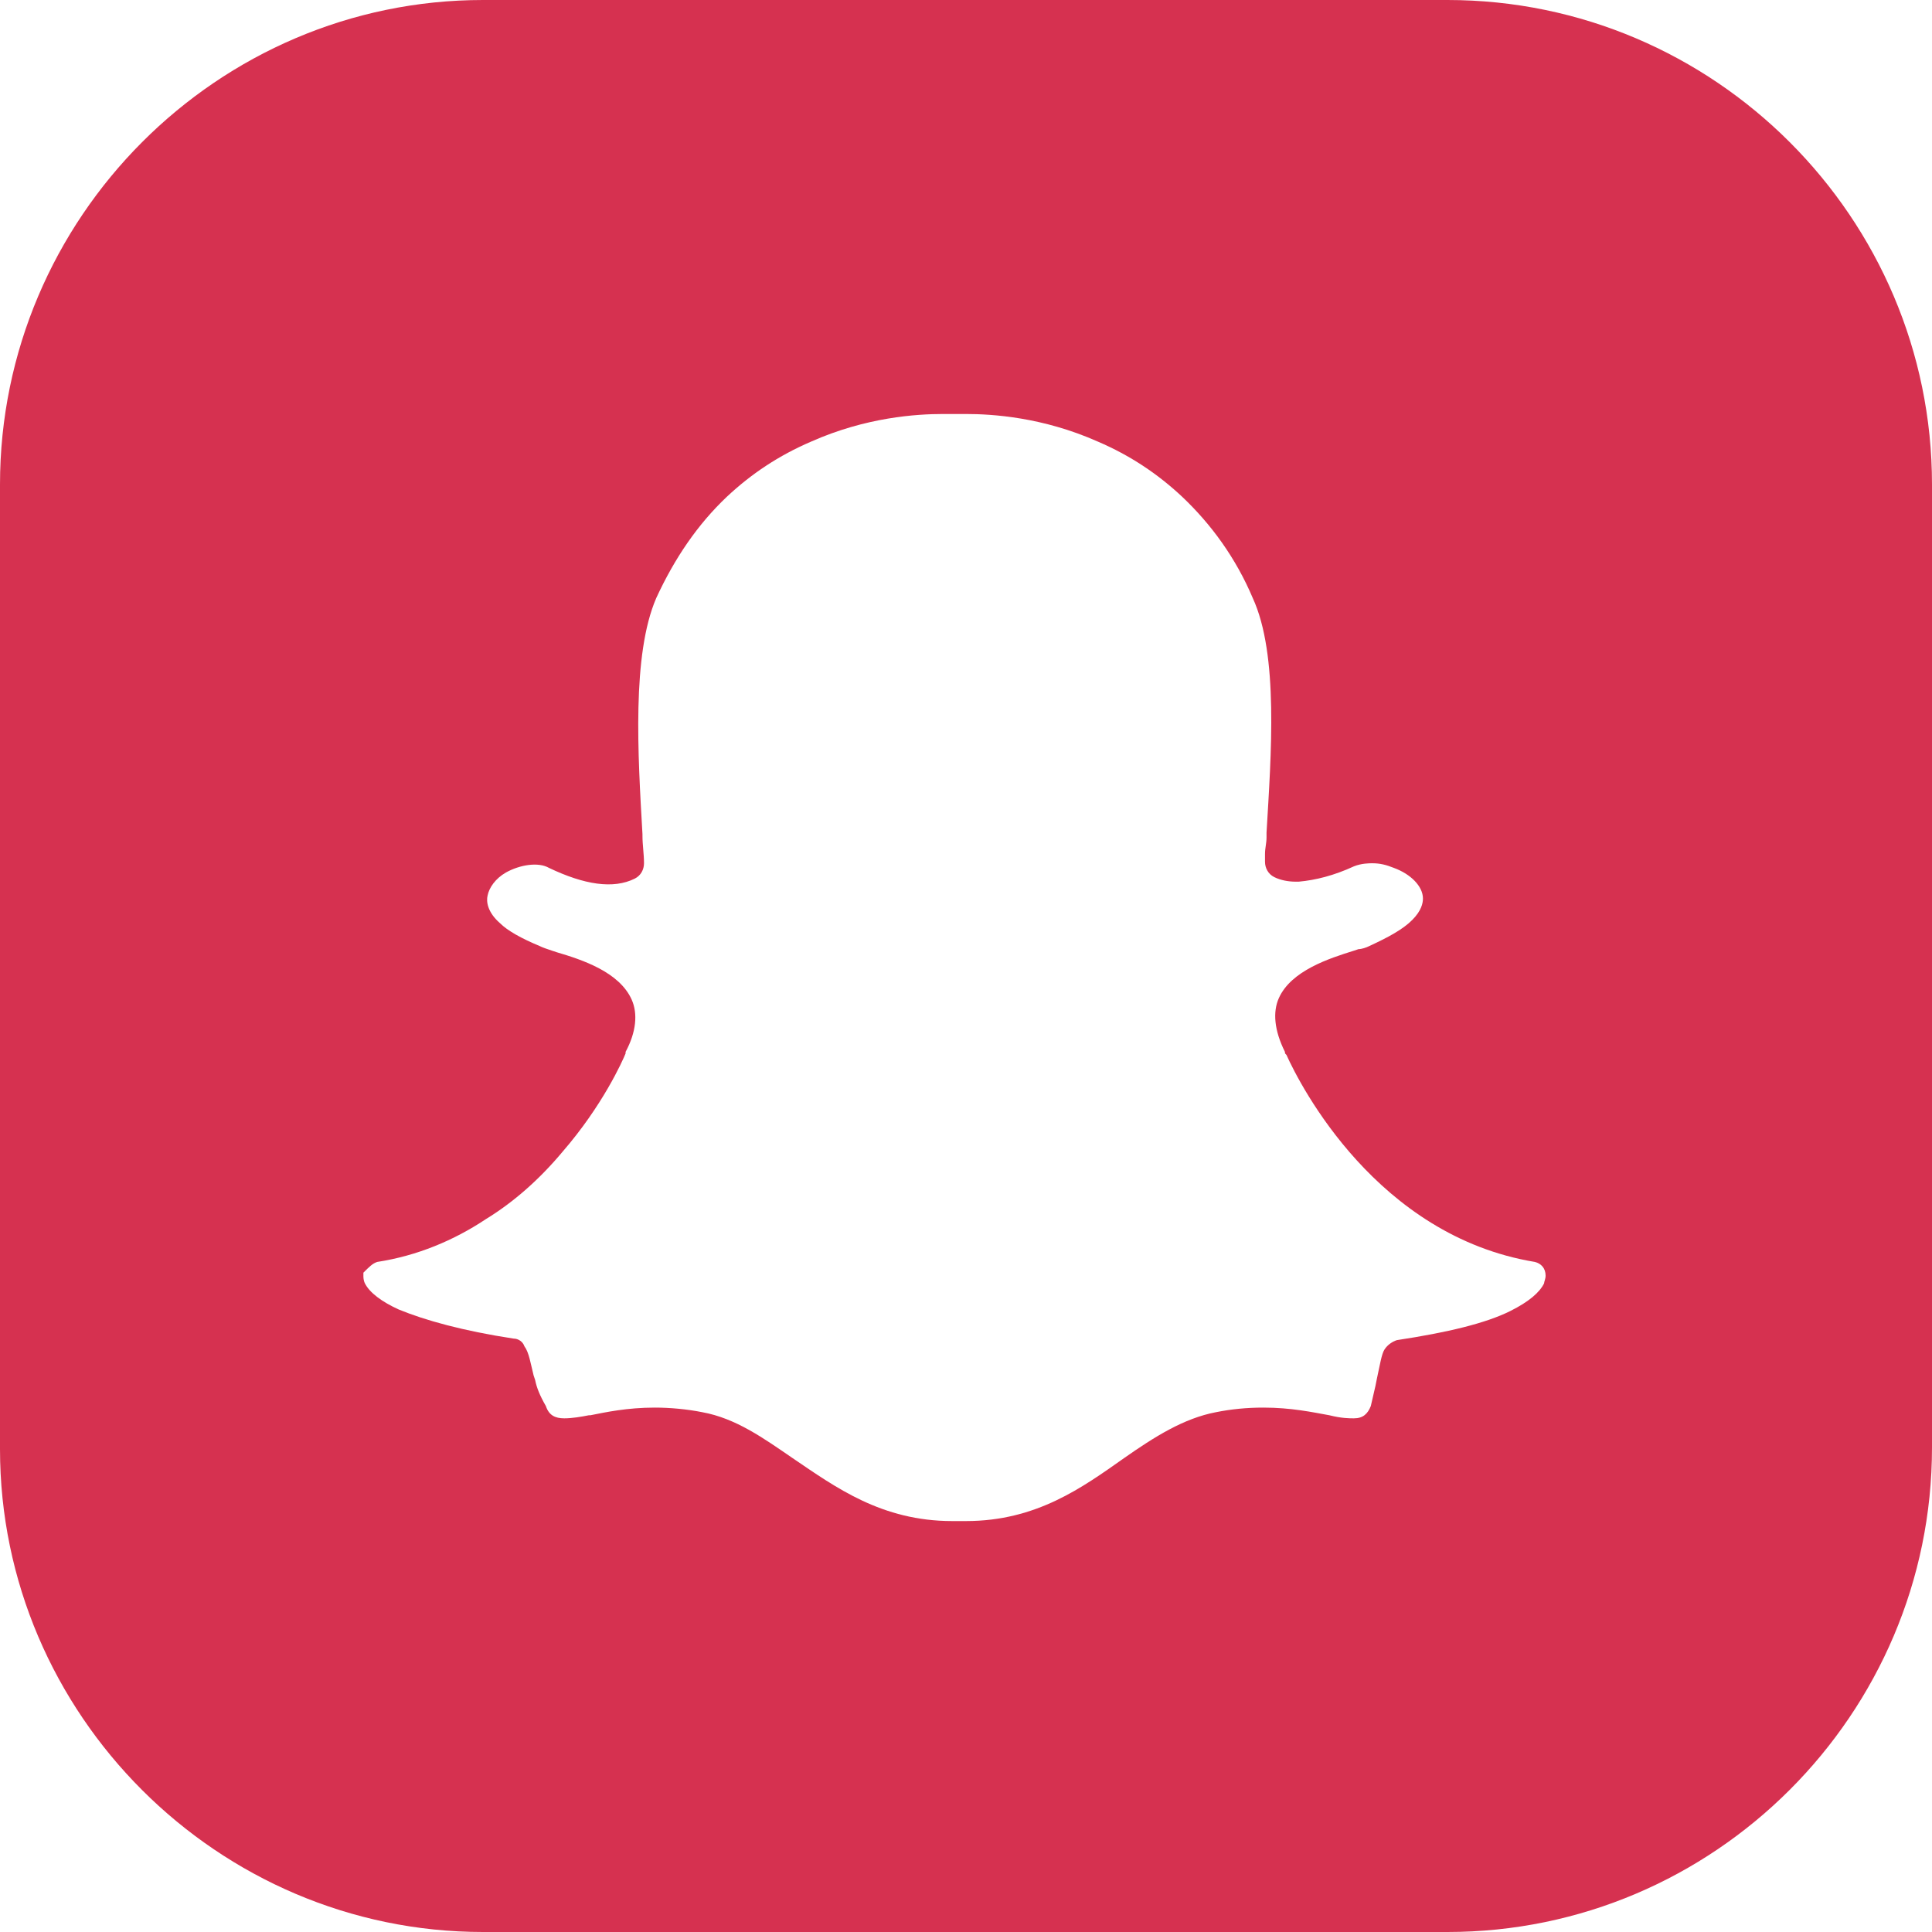 <?xml version="1.0" encoding="iso-8859-1"?>
<!-- Generator: Adobe Illustrator 19.0.0, SVG Export Plug-In . SVG Version: 6.00 Build 0)  -->
<svg xmlns="http://www.w3.org/2000/svg" xmlns:xlink="http://www.w3.org/1999/xlink" version="1.1" id="Layer_1" x="0px" y="0px" viewBox="0 0 504 504" style="enable-background:new 0 0 504 504;" xml:space="preserve" width="512px" height="512px">
<g>
	<g>
		<path d="M377.6,0H126C56.8,0,0,56.8,0,126.4V378c0,69.2,56.8,126,126,126h251.6c69.6,0,126.4-56.8,126.4-126.4V126.4    C504,56.8,447.2,0,377.6,0z M402.8,334.8c-1.2,2.4-4,4.8-8.8,7.2c-6.4,3.2-16.4,5.6-29.6,7.6c-1.2,0.4-2.4,1.2-3.2,2.4    c-0.8,1.2-1.2,4-2,7.6l-0.4,2c-0.4,1.6-0.8,3.6-1.2,5.2c-0.8,2-2,3.2-4.4,3.2c-1.2,0-3.2,0-6.4-0.8c-4.4-0.8-10-2-17.2-2    c-4.4,0-8.4,0.4-12.4,1.2c-8.4,1.6-16,6.4-24,12c-10.8,7.6-22.8,16.4-41.2,16.4c-0.8,0-1.6,0-2,0c-0.4,0-0.4,0-0.8,0s-0.8,0-0.8,0    c-18.4,0-30.4-8.8-41.6-16.4c-7.6-5.2-14.8-10.4-23.6-12c-4-0.8-8.4-1.2-12.4-1.2c-7.2,0-12.8,1.2-16.8,2h-0.4    c-2,0.4-4.4,0.8-6.4,0.8c-2.4,0-4-0.8-4.8-3.2c-1.6-2.8-2.4-4.8-2.8-6.8l-0.4-1.2c-0.8-3.2-1.2-6-2.4-7.6c-0.4-1.2-1.6-2-2.8-2    c-13.2-2-23.2-4.8-30-7.6c-4.4-2-7.6-4.4-8.8-6.8c-0.4-0.8-0.4-1.6-0.4-2c0-0.4,0-0.4,0-0.8c1.6-1.6,2.4-2.4,3.6-2.8    c10.4-1.6,20-5.6,28.4-11.2c7.2-4.4,14-10.4,20-17.6c10.4-12,15.6-23.6,16.4-25.6v-0.4c2.8-5.2,3.2-10,1.6-13.6    c-3.2-7.2-12.8-10.4-19.6-12.4L144,248c-1.2-0.4-2.4-0.8-3.2-1.2c-4.8-2-8.4-4-10.4-6c-3.2-2.8-3.6-5.6-3.2-7.2c0.4-2,2-4.4,4.8-6    c3.6-2,8.4-2.8,11.2-1.2c9.2,4.4,16.8,5.6,22.4,2.8c1.6-0.8,2.4-2.4,2.4-4c0-2.4-0.4-4.8-0.4-7.2v-0.4    c-1.2-20.8-2.8-46.8,3.6-61.6c4.8-10.4,10.8-19.2,18.4-26.4c6.4-6,13.6-10.8,22-14.4c14.4-6.4,27.6-7.2,34.4-7.2h6    c6.8,0,20,0.8,34.4,7.2c8.4,3.6,15.6,8.4,22,14.4c7.6,7.2,14,16,18.4,26.4c6.8,14.8,4.8,40.8,3.6,61.2v1.2c0,1.6-0.4,2.8-0.4,4.4    v2c0,1.6,0.8,3.2,2.4,4c1.6,0.8,3.6,1.2,5.6,1.2c0,0,0.4,0,0.8,0c4.4-0.4,9.2-1.6,14.4-4c2-0.8,4-0.8,4.8-0.8c2,0,3.6,0.4,5.6,1.2    c4.4,1.6,7.6,4.8,7.6,8c0,1.2-0.4,3.2-2.8,5.6c-2.4,2.4-6,4.4-11.2,6.8c-0.8,0.4-2,0.8-2.8,0.8l-1.2,0.4    c-6.4,2-16.4,5.2-19.6,12.4c-1.6,3.6-1.2,8.4,1.6,14c0,0.4,0,0.4,0.4,0.8c3.6,8,23.6,47.2,64.8,54c1.6,0.4,2.8,1.6,2.8,3.6    C403.2,333.6,402.8,334.4,402.8,334.8z" fill="#d63150"/>
	</g>
</g>
<g>
</g>
<g>
</g>
<g>
</g>
<g>
</g>
<g>
</g>
<g>
</g>
<g>
</g>
<g>
</g>
<g>
</g>
<g>
</g>
<g>
</g>
<g>
</g>
<g>
</g>
<g>
</g>
<g>
</g>
</svg>
